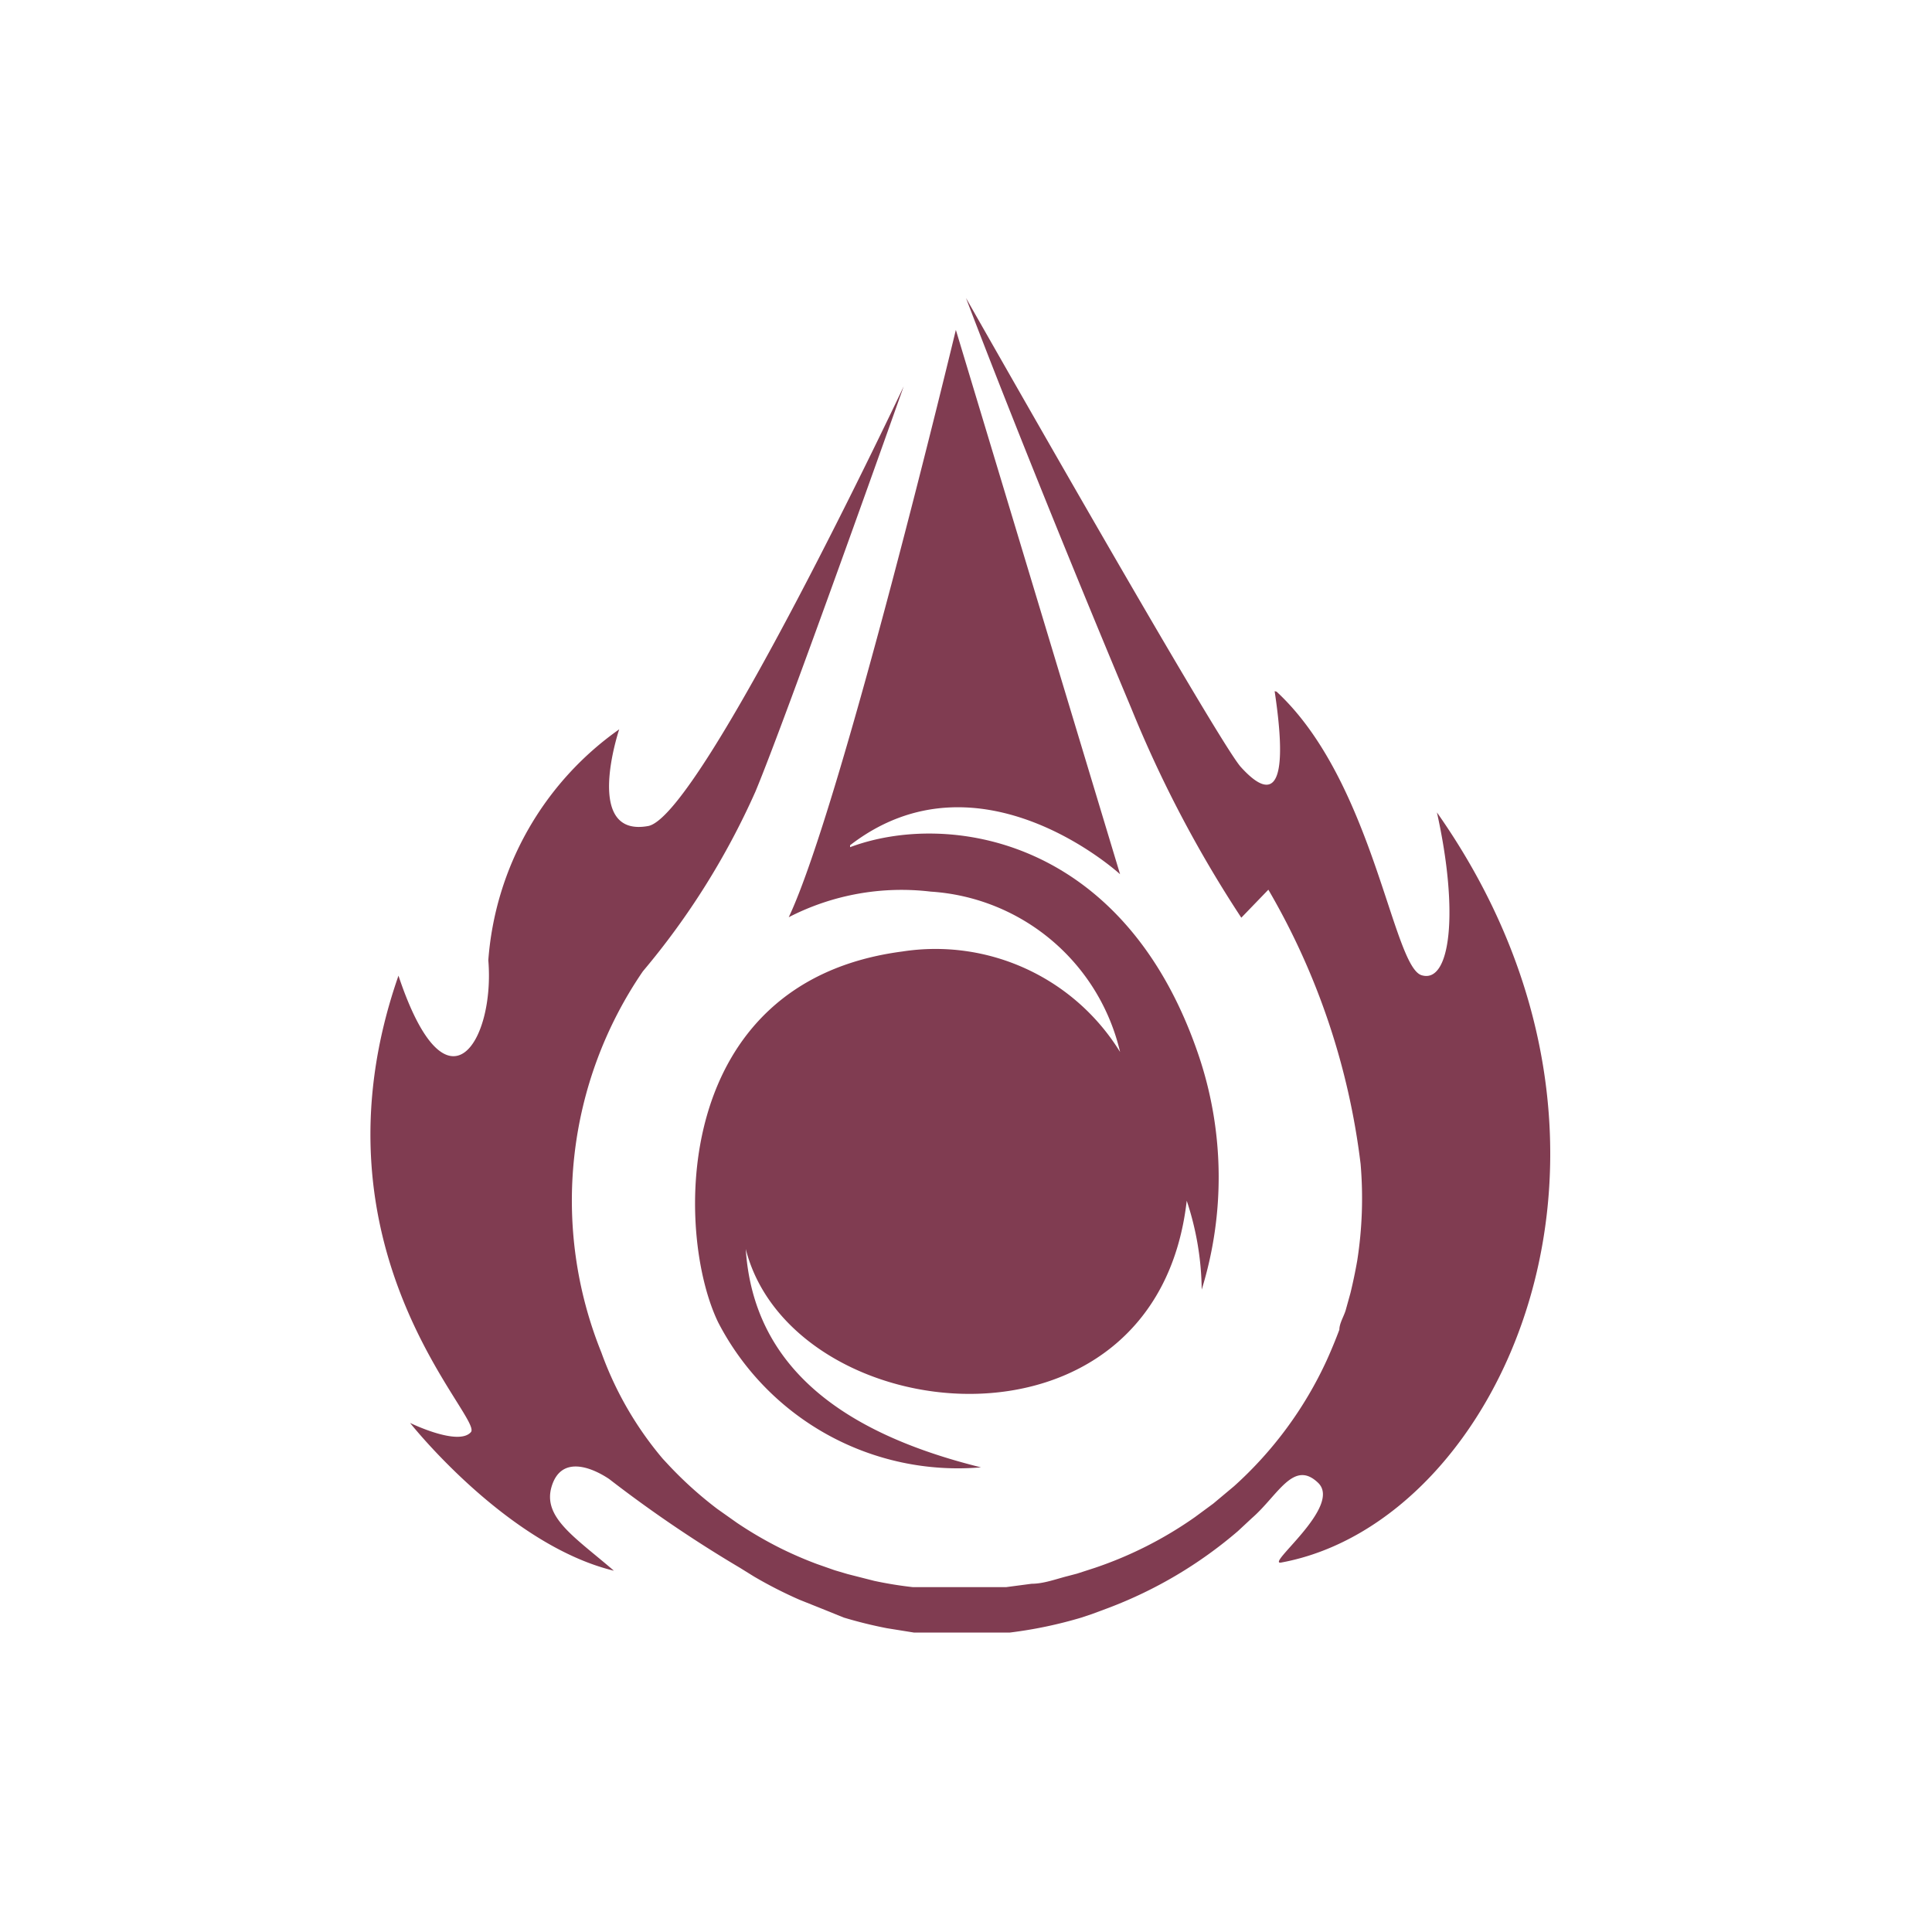 <svg xmlns="http://www.w3.org/2000/svg" class="HeroAbility-icon HeroAbility-icon--hoverState" viewBox="0 0 40 40" preserveAspectRatio="xMidYMid meet"><path fill="#803c51" d="M26.43,14.32c2,1.85,2.4,5.68,3,5.87s.78-1.3.32-3.37c4.88,6.94,1.33,14.69-3.22,15.53-.36.07,1.27-1.16.76-1.65s-.83.26-1.37.73h0l-.29.27a9,9,0,0,1-2.68,1.59l-.35.13-.21.07a9,9,0,0,1-1.48.31l-.22,0-.6,0c-.29,0-.58,0-.87,0h-.13l-.17,0-.56-.09a9.11,9.11,0,0,1-.89-.22L17,33.3l-.45-.18a9,9,0,0,1-.94-.48l-.29-.18a26.56,26.56,0,0,1-2.71-1.84c-.39-.26-1-.48-1.19.16s.49,1.05,1.29,1.74c-2.23-.54-4.22-3.06-4.22-3.06s1,.49,1.26.19S6.27,25.88,8.25,20.2c1,3,2,1.36,1.86-.32a6.43,6.43,0,0,1,2.71-4.78s-.76,2.26.61,2C14.54,16.84,18.71,8,18.71,8s-2.43,6.86-3.07,8.39a15.62,15.62,0,0,1-2.33,3.72A8.4,8.4,0,0,0,12.45,28a7.15,7.15,0,0,0,1.27,2.2l.13.14a8,8,0,0,0,1,.9l.41.29a8.13,8.13,0,0,0,.91.53,8,8,0,0,0,.74.32l.37.13.27.08.55.14a8.05,8.05,0,0,0,.8.13l.25,0h.3l.45,0,.69,0,.24,0,.53-.07c.25,0,.51-.1.75-.16l.19-.05.37-.12a8.09,8.09,0,0,0,2.07-1.05l.38-.28.43-.36a8,8,0,0,0,1.92-2.61q.14-.31.26-.63c0-.13.09-.27.13-.4h0q.05-.18.1-.36.08-.33.14-.67a8.36,8.36,0,0,0,.07-2,14.78,14.78,0,0,0-1.91-5.68L25.7,19a25,25,0,0,1-2.28-4.34C21.22,9.41,20,6.17,20,6.17s5.21,9.18,5.69,9.71,1.06.82.7-1.57" fill-rule="evenodd"></path><path fill="#803c51" d="M17.6,17.54c2-.75,5.7-.23,7.23,4.35a7.88,7.88,0,0,1,.05,4.81,6,6,0,0,0-.31-1.84c-.64,5.59-8.18,4.74-9.13,1,.16,2.44,2,3.81,4.87,4.52a5.59,5.59,0,0,1-5.44-3c-.89-1.83-1-7.05,3.81-7.68a4.49,4.49,0,0,1,4.51,2.08,4.31,4.31,0,0,0-3.92-3.32,5.1,5.1,0,0,0-2.94.53c1.09-2.3,3.46-12.16,3.46-12.16l3.4,11.27s-2.91-2.67-5.59-.6Z" fill-rule="evenodd"></path></svg>